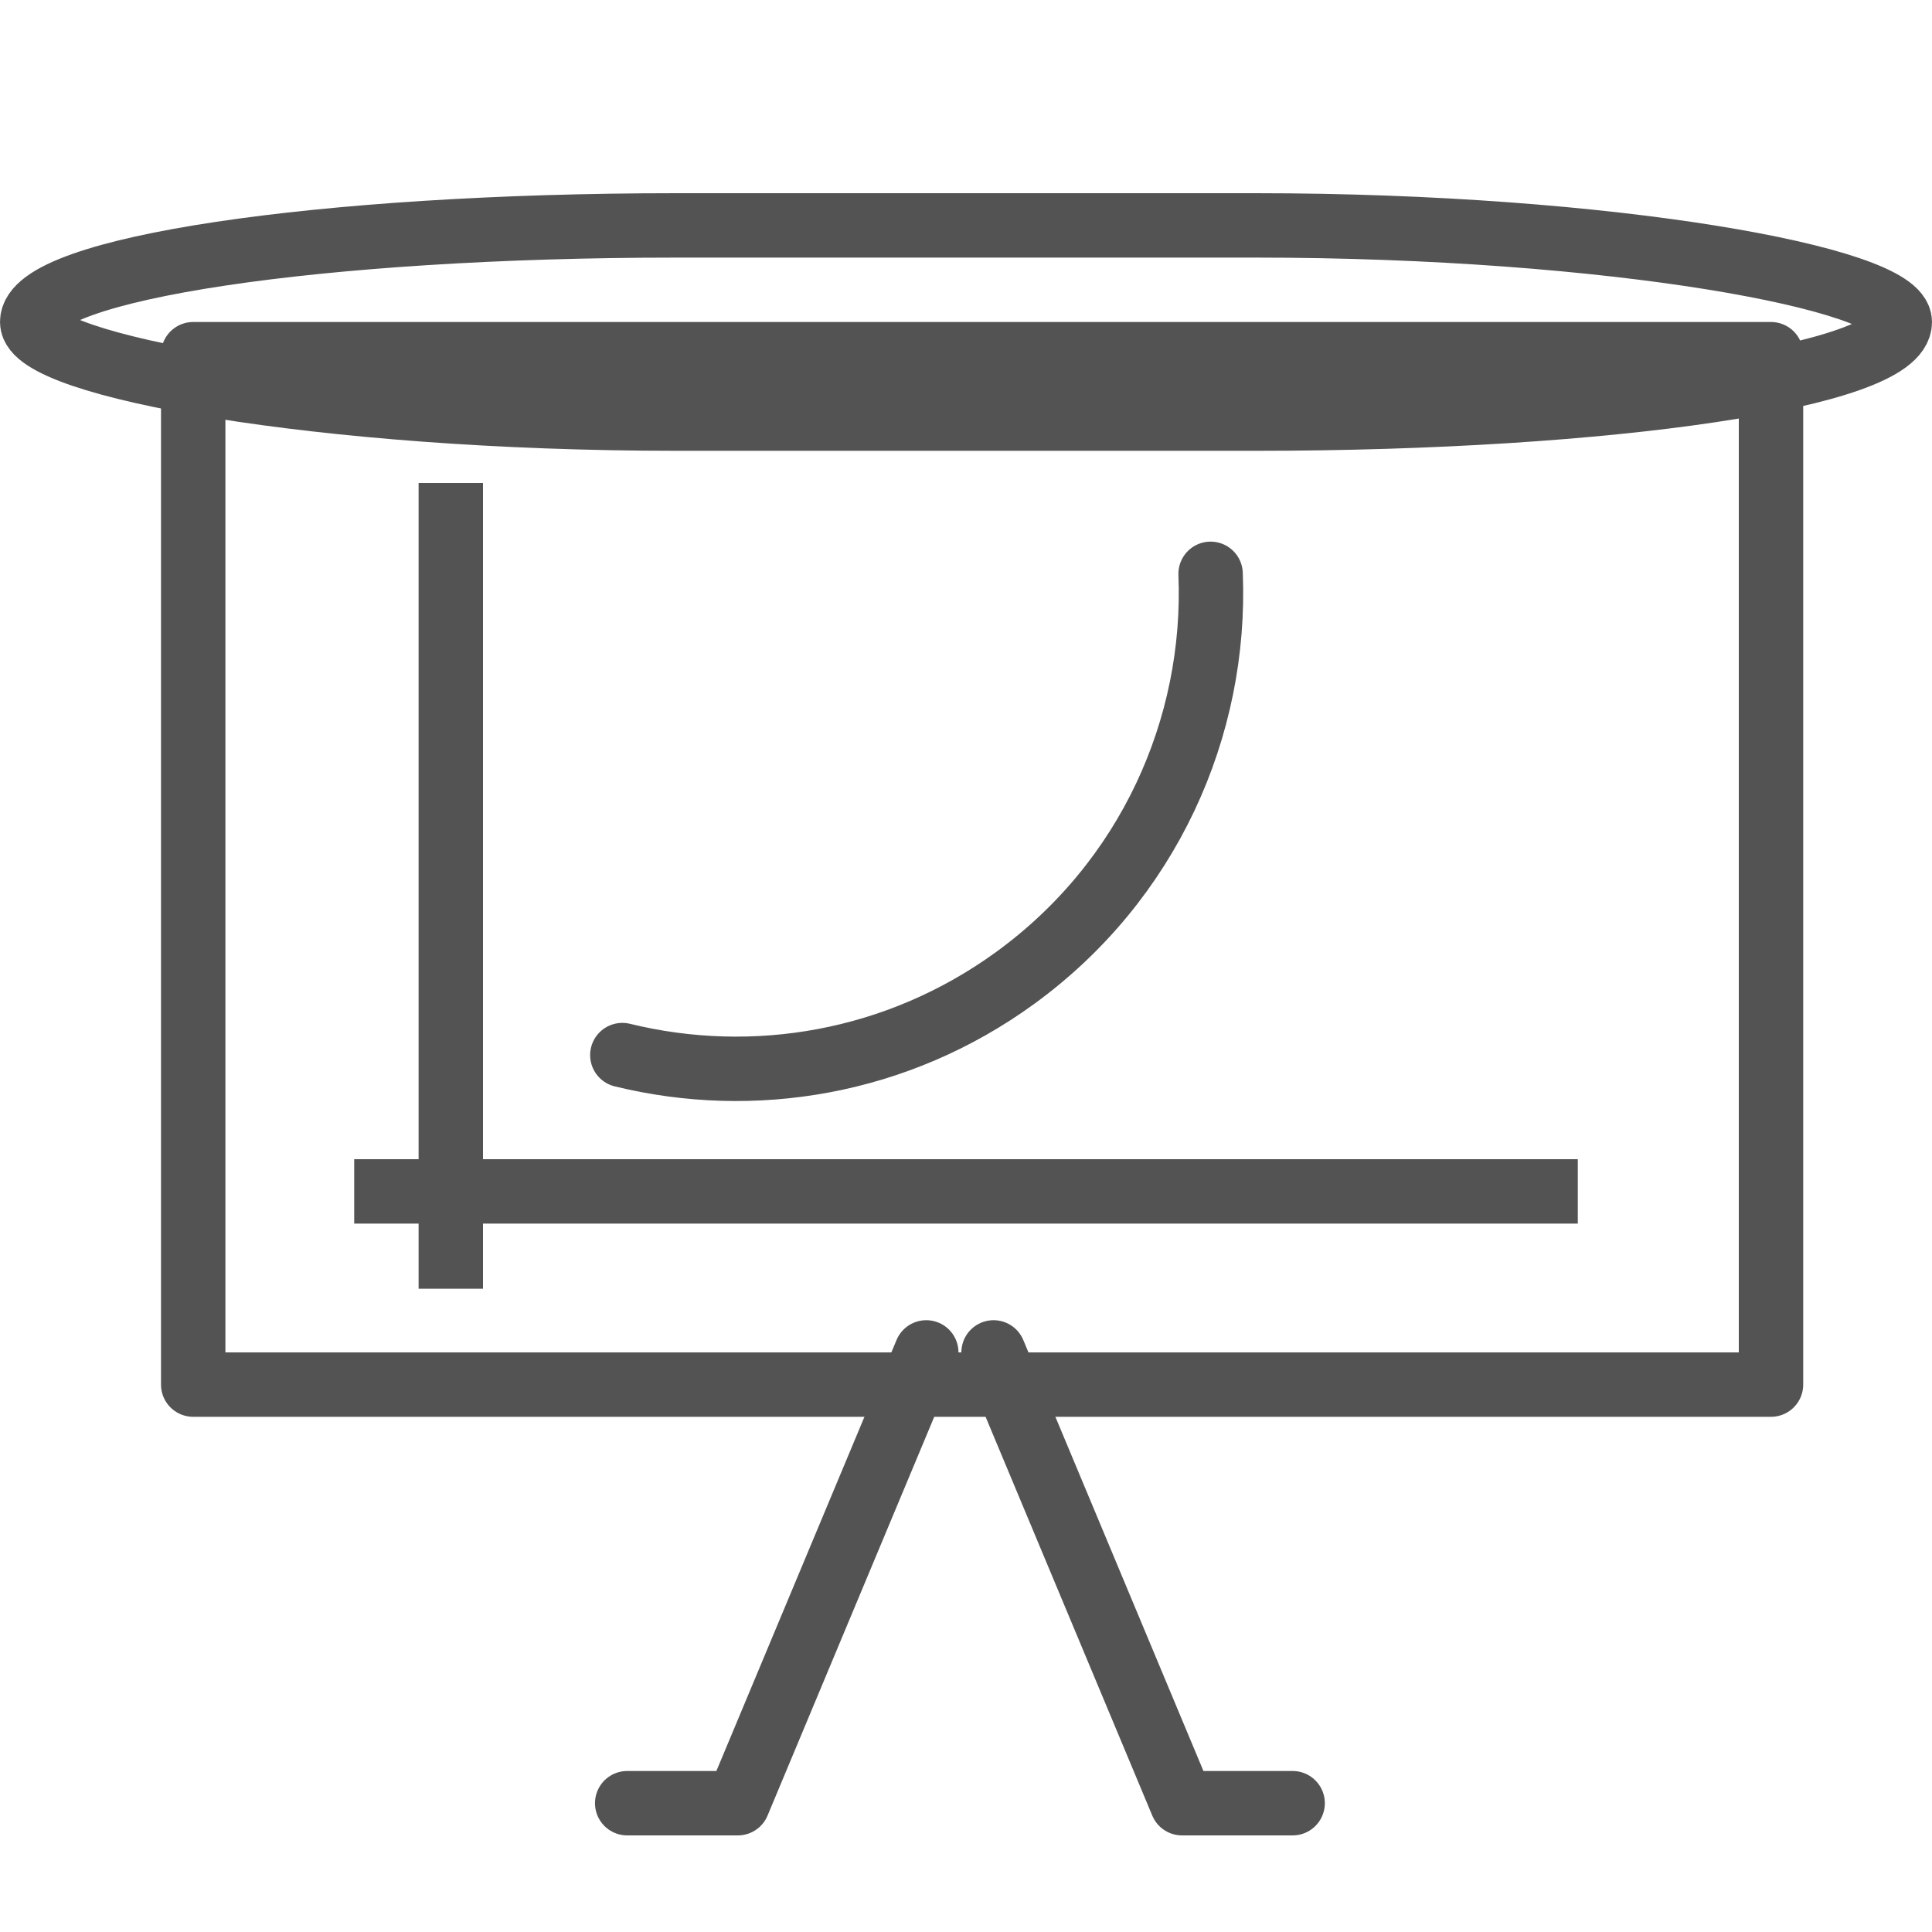 <?xml version="1.0" encoding="UTF-8" standalone="no"?>
<svg width="60px" height="60px" viewBox="0 0 60 60" version="1.1" xmlns="http://www.w3.org/2000/svg" xmlns:xlink="http://www.w3.org/1999/xlink" xmlns:sketch="http://www.bohemiancoding.com/sketch/ns">
    <!-- Generator: Sketch 3.2.2 (9983) - http://www.bohemiancoding.com/sketch -->
    <title>Upstatspanel</title>
    <desc>Created with Sketch.</desc>
    <defs></defs>
    <g id="stroked" stroke="none" stroke-width="1" fill="none" fill-rule="evenodd" sketch:type="MSPage">
        <g id="Marketing" sketch:type="MSLayerGroup" transform="translate(-598, -830)" stroke="#535353" stroke-width="2" stroke-linejoin="round">
            <g id="Upstatspanel" transform="translate(599, 837)" sketch:type="MSShapeGroup">
                <rect id="Rectangle-1552" stroke-linecap="round" x="5" y="4" width="49" height="32"></rect>
                <path d="M27.766,35 L21.914,49 L18.478,49" id="Path-3483" stroke-linecap="round"></path>
                <path d="M39.144,35 L33.292,49 L29.856,49" id="Path-3483" stroke-linecap="round" transform="translate(34.5, 42) scale(-1, 1) translate(-34.5, -42) "></path>
                <rect id="Rectangle-1553" stroke-linecap="round" x="0" y="0" width="58" height="6" rx="20"></rect>
                <path d="M27.06,32.193 C30.261,29.486 32.293,25.44 32.293,20.919 C32.293,15.791 29.677,11.273 25.707,8.628" id="Oval-1398" stroke-linecap="round" transform="translate(29, 20.41) rotate(-306) translate(-29, -20.41) "></path>
                <path d="M13,9 L13,32.022" id="Line" stroke-linecap="square"></path>
                <path d="M11,30 L47,30" id="Line" stroke-linecap="square"></path>
            </g>
        </g>
    </g>
</svg>